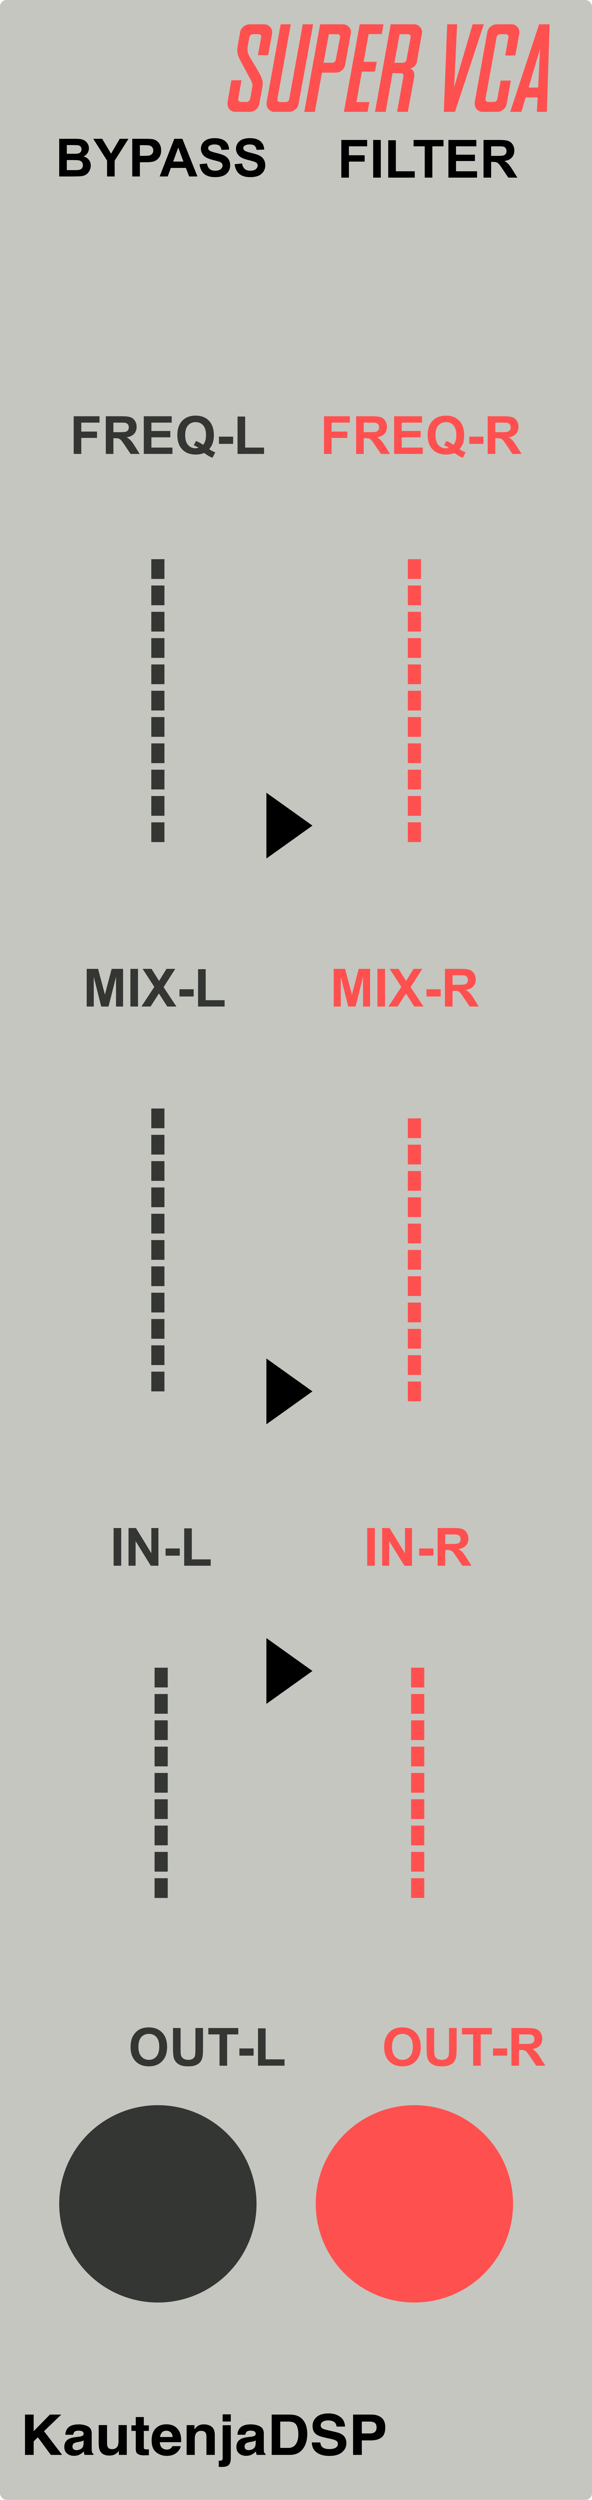 <?xml version="1.0" encoding="UTF-8"?>
<svg width="90px" height="380px" viewBox="0 0 90 380" version="1.1" xmlns="http://www.w3.org/2000/svg" xmlns:xlink="http://www.w3.org/1999/xlink">
    <!-- Generator: Sketch 58 (84663) - https://sketch.com -->
    <title>SuperVCA</title>
    <desc>Created with Sketch.</desc>
    <g id="SuperVCA" stroke="none" stroke-width="1" fill="none" fill-rule="evenodd">
        <g id="bg" fill-rule="nonzero">
            <rect id="Background" fill="#C5C6BF" x="0" y="0" width="90" height="380" rx="1"></rect>
            <g id="Logo/Panel/LightMode" transform="translate(2, 365)" fill="#000000">
                <g id="Logo/Print/LightMode" transform="translate(0, -0)">
                    <path d="M1.802,2.032 L3.117,2.032 L3.117,4.556 L5.585,2.032 L7.312,2.032 L4.692,4.556 L7.447,8.161 L5.729,8.161 L3.755,5.483 L3.117,6.111 L3.117,8.161 L1.802,8.161 L1.802,2.032 Z M10.705,5.957 C10.627,6.005 10.548,6.043 10.468,6.072 C10.389,6.101 10.28,6.128 10.141,6.153 L9.863,6.203 C9.603,6.247 9.416,6.301 9.304,6.365 C9.113,6.473 9.017,6.641 9.017,6.868 C9.017,7.07 9.076,7.217 9.193,7.307 C9.31,7.397 9.452,7.442 9.62,7.442 C9.886,7.442 10.131,7.367 10.356,7.217 C10.58,7.068 10.696,6.795 10.705,6.398 L10.705,5.957 Z M9.954,5.404 C10.183,5.377 10.346,5.342 10.445,5.3 C10.621,5.228 10.709,5.116 10.709,4.964 C10.709,4.778 10.642,4.65 10.507,4.579 C10.373,4.508 10.176,4.473 9.915,4.473 C9.623,4.473 9.416,4.542 9.295,4.681 C9.208,4.783 9.15,4.922 9.121,5.097 L7.928,5.097 C7.954,4.7 8.07,4.374 8.275,4.119 C8.602,3.72 9.163,3.521 9.959,3.521 C10.476,3.521 10.936,3.619 11.338,3.816 C11.74,4.013 11.941,4.384 11.941,4.93 L11.941,7.009 C11.941,7.154 11.944,7.328 11.95,7.533 C11.959,7.689 11.983,7.794 12.024,7.849 C12.064,7.905 12.125,7.951 12.206,7.987 L12.206,8.161 L10.861,8.161 C10.823,8.07 10.797,7.984 10.783,7.903 C10.768,7.823 10.757,7.732 10.748,7.629 C10.578,7.806 10.381,7.958 10.158,8.082 C9.892,8.229 9.591,8.303 9.256,8.303 C8.828,8.303 8.474,8.186 8.195,7.951 C7.916,7.717 7.776,7.385 7.776,6.955 C7.776,6.398 8.001,5.995 8.449,5.745 C8.695,5.61 9.056,5.512 9.533,5.454 L9.954,5.404 Z M14.271,3.629 L14.271,6.361 C14.271,6.619 14.303,6.813 14.366,6.943 C14.479,7.173 14.701,7.288 15.03,7.288 C15.453,7.288 15.742,7.124 15.898,6.797 C15.979,6.62 16.019,6.386 16.019,6.095 L16.019,3.629 L17.273,3.629 L17.273,8.161 L16.071,8.161 L16.071,7.521 L16.056,7.541 C16.041,7.562 16.017,7.597 15.985,7.646 C15.938,7.715 15.883,7.776 15.82,7.829 C15.626,7.995 15.439,8.109 15.258,8.17 C15.077,8.231 14.865,8.261 14.622,8.261 C13.923,8.261 13.451,8.02 13.208,7.538 C13.072,7.271 13.004,6.879 13.004,6.361 L13.004,3.629 L14.271,3.629 Z M17.98,4.514 L17.98,3.67 L18.64,3.67 L18.64,2.406 L19.863,2.406 L19.863,3.67 L20.631,3.67 L20.631,4.514 L19.863,4.514 L19.863,6.91 C19.863,7.095 19.888,7.211 19.937,7.257 C19.986,7.303 20.137,7.325 20.388,7.325 C20.426,7.325 20.466,7.325 20.508,7.323 C20.549,7.322 20.591,7.32 20.631,7.317 L20.631,8.203 L20.045,8.224 C19.461,8.243 19.062,8.146 18.848,7.933 C18.709,7.797 18.64,7.587 18.64,7.305 L18.64,4.514 L17.98,4.514 Z M23.291,4.485 C23.004,4.485 22.782,4.571 22.625,4.743 C22.467,4.915 22.368,5.148 22.327,5.442 L24.249,5.442 C24.229,5.129 24.13,4.891 23.952,4.729 C23.774,4.566 23.554,4.485 23.291,4.485 Z M23.291,3.508 C23.684,3.508 24.038,3.579 24.354,3.72 C24.669,3.862 24.929,4.085 25.134,4.39 C25.32,4.659 25.44,4.971 25.495,5.325 C25.526,5.533 25.539,5.833 25.534,6.224 L22.297,6.224 C22.314,6.678 22.463,6.997 22.744,7.18 C22.915,7.294 23.12,7.35 23.36,7.35 C23.615,7.35 23.821,7.281 23.98,7.143 C24.067,7.068 24.144,6.964 24.21,6.831 L25.473,6.831 C25.441,7.1 25.295,7.373 25.035,7.65 C24.63,8.091 24.063,8.311 23.334,8.311 C22.732,8.311 22.202,8.125 21.742,7.754 C21.282,7.382 21.052,6.778 21.052,5.941 C21.052,5.156 21.26,4.555 21.675,4.136 C22.09,3.717 22.628,3.508 23.291,3.508 Z M28.987,3.521 C29.476,3.521 29.876,3.643 30.187,3.889 C30.497,4.134 30.653,4.541 30.653,5.109 L30.653,8.161 L29.386,8.161 L29.386,5.404 C29.386,5.166 29.353,4.983 29.286,4.855 C29.165,4.623 28.933,4.506 28.592,4.506 C28.173,4.506 27.885,4.677 27.729,5.018 C27.648,5.198 27.607,5.428 27.607,5.708 L27.607,8.161 L26.375,8.161 L26.375,3.637 L27.568,3.637 L27.568,4.298 C27.727,4.065 27.878,3.898 28.02,3.795 C28.274,3.612 28.597,3.521 28.987,3.521 Z M33.087,3.088 L31.85,3.088 L31.85,1.995 L33.087,1.995 L33.087,3.088 Z M31.256,9.978 L31.256,9.03 L31.392,9.04 L31.392,9.04 L31.403,9.041 C31.432,9.042 31.458,9.043 31.482,9.043 C31.603,9.043 31.695,9.014 31.757,8.958 C31.819,8.901 31.85,8.791 31.85,8.627 L31.85,3.65 L33.087,3.65 L33.087,8.648 C33.087,9.105 32.993,9.443 32.805,9.662 C32.623,9.874 32.272,9.984 31.751,9.991 L31.699,9.991 C31.677,9.991 31.65,9.99 31.616,9.99 L31.346,9.981 C31.317,9.98 31.287,9.979 31.256,9.978 Z M36.87,5.957 C36.792,6.005 36.713,6.043 36.633,6.072 C36.554,6.101 36.445,6.128 36.306,6.153 L36.028,6.203 C35.768,6.247 35.581,6.301 35.469,6.365 C35.278,6.473 35.182,6.641 35.182,6.868 C35.182,7.07 35.241,7.217 35.358,7.307 C35.475,7.397 35.618,7.442 35.785,7.442 C36.051,7.442 36.297,7.367 36.521,7.217 C36.745,7.068 36.861,6.795 36.87,6.398 L36.87,5.957 Z M36.119,5.404 C36.348,5.377 36.511,5.342 36.61,5.3 C36.786,5.228 36.874,5.116 36.874,4.964 C36.874,4.778 36.807,4.65 36.673,4.579 C36.538,4.508 36.341,4.473 36.08,4.473 C35.788,4.473 35.581,4.542 35.46,4.681 C35.373,4.783 35.315,4.922 35.286,5.097 L34.093,5.097 C34.119,4.7 34.235,4.374 34.44,4.119 C34.767,3.72 35.328,3.521 36.124,3.521 C36.641,3.521 37.101,3.619 37.503,3.816 C37.905,4.013 38.106,4.384 38.106,4.93 L38.106,7.009 C38.106,7.154 38.109,7.328 38.115,7.533 C38.124,7.689 38.148,7.794 38.189,7.849 C38.229,7.905 38.29,7.951 38.371,7.987 L38.371,8.161 L37.026,8.161 C36.988,8.07 36.962,7.984 36.948,7.903 C36.934,7.823 36.922,7.732 36.913,7.629 C36.743,7.806 36.546,7.958 36.323,8.082 C36.057,8.229 35.756,8.303 35.421,8.303 C34.993,8.303 34.639,8.186 34.36,7.951 C34.081,7.717 33.941,7.385 33.941,6.955 C33.941,6.398 34.166,5.995 34.614,5.745 C34.86,5.61 35.221,5.512 35.699,5.454 L36.119,5.404 Z M40.601,3.097 L40.601,7.097 L41.833,7.097 C42.464,7.097 42.903,6.799 43.152,6.203 C43.288,5.876 43.356,5.486 43.356,5.034 C43.356,4.411 43.254,3.932 43.05,3.598 C42.846,3.264 42.44,3.097 41.833,3.097 L40.601,3.097 Z M42.059,2.032 C42.455,2.038 42.785,2.082 43.048,2.165 C43.496,2.306 43.859,2.566 44.137,2.943 C44.359,3.248 44.511,3.577 44.592,3.932 C44.673,4.287 44.714,4.625 44.714,4.947 C44.714,5.762 44.543,6.452 44.202,7.018 C43.739,7.78 43.025,8.161 42.059,8.161 L39.304,8.161 L39.304,2.032 L42.059,2.032 Z M46.688,6.269 C46.728,6.549 46.808,6.759 46.926,6.897 C47.143,7.149 47.515,7.276 48.041,7.276 C48.357,7.276 48.613,7.242 48.809,7.176 C49.182,7.048 49.369,6.811 49.369,6.465 C49.369,6.262 49.276,6.106 49.091,5.995 C48.915,5.892 48.644,5.801 48.278,5.72 L47.542,5.562 C46.877,5.418 46.417,5.262 46.163,5.092 C45.732,4.81 45.516,4.368 45.516,3.766 C45.516,3.217 45.725,2.761 46.141,2.398 C46.558,2.035 47.169,1.853 47.976,1.853 C48.65,1.853 49.225,2.024 49.701,2.367 C50.177,2.709 50.426,3.206 50.449,3.857 L49.165,3.857 C49.142,3.489 48.974,3.227 48.662,3.072 C48.454,2.969 48.195,2.918 47.885,2.918 C47.541,2.918 47.266,2.984 47.061,3.117 C46.856,3.25 46.753,3.436 46.753,3.675 C46.753,3.884 46.845,4.042 47.03,4.15 L47.057,4.165 C47.181,4.234 47.442,4.315 47.839,4.407 L48.991,4.673 C49.475,4.783 49.839,4.932 50.085,5.117 C50.467,5.406 50.657,5.823 50.657,6.369 C50.657,6.929 50.434,7.394 49.987,7.764 C49.54,8.134 48.909,8.319 48.093,8.319 C47.26,8.319 46.605,8.137 46.128,7.772 C45.651,7.408 45.412,6.907 45.412,6.269 L46.688,6.269 Z M55.248,3.982 C55.248,3.663 55.16,3.436 54.985,3.3 C54.81,3.164 54.565,3.097 54.25,3.097 L53.005,3.097 L53.005,4.901 L54.25,4.901 C54.565,4.901 54.81,4.828 54.985,4.681 C55.16,4.534 55.248,4.301 55.248,3.982 Z M56.571,3.974 C56.571,4.697 56.38,5.209 55.998,5.508 C55.616,5.808 55.071,5.957 54.362,5.957 L53.005,5.957 L53.005,8.161 L51.677,8.161 L51.677,2.032 L54.462,2.032 C55.104,2.032 55.616,2.19 55.998,2.506 C56.38,2.822 56.571,3.311 56.571,3.974 Z" id="KautenjaDSP"></path>
                </g>
            </g>
            <path d="M35.172,12.204 L36.712,12.204 L36.211,15.052 L36.211,15.098 C36.211,15.203 36.248,15.296 36.323,15.376 C36.397,15.457 36.486,15.497 36.592,15.497 L37.445,15.497 C37.581,15.497 37.705,15.454 37.816,15.367 C37.934,15.274 38.005,15.163 38.03,15.033 L38.364,13.159 C38.376,13.104 38.382,13.045 38.382,12.983 C38.382,12.771 38.3,12.504 38.137,12.183 L36.425,8.975 L36.425,8.975 C36.19,8.511 36.072,8.057 36.072,7.611 L36.072,7.528 C36.072,7.423 36.081,7.314 36.1,7.203 L36.499,4.902 C36.561,4.556 36.734,4.268 37.018,4.04 C37.29,3.811 37.603,3.696 37.955,3.696 L40.182,3.696 C40.504,3.696 40.782,3.814 41.017,4.049 C41.258,4.284 41.379,4.575 41.379,4.921 C41.379,4.975 41.376,5.021 41.37,5.061 L40.776,8.381 L39.217,8.381 L39.709,5.635 C39.721,5.617 39.727,5.592 39.727,5.561 C39.727,5.468 39.687,5.382 39.607,5.301 C39.526,5.233 39.434,5.199 39.328,5.199 L38.475,5.199 C38.339,5.199 38.218,5.243 38.113,5.329 C38.008,5.41 37.943,5.512 37.918,5.635 L37.649,7.11 C37.631,7.222 37.621,7.336 37.621,7.454 C37.621,7.887 37.764,8.335 38.048,8.799 L38.831,10.095 C39.381,11.022 39.673,11.567 39.709,11.73 C39.87,12.027 39.95,12.352 39.95,12.705 C39.944,12.865 39.925,13.035 39.894,13.215 L39.421,15.785 C39.359,16.131 39.189,16.422 38.911,16.657 C38.633,16.886 38.314,17 37.955,17 L35.738,17 C35.41,17 35.135,16.882 34.912,16.647 C34.696,16.412 34.588,16.125 34.588,15.785 L34.588,15.571 L35.172,12.204 Z M42.668,3.696 L44.208,3.696 L42.167,15.07 L42.167,15.117 C42.167,15.222 42.201,15.315 42.269,15.395 C42.35,15.475 42.442,15.516 42.548,15.516 L43.401,15.516 C43.723,15.516 43.911,15.361 43.967,15.052 L46.027,3.696 L47.604,3.696 L45.386,15.803 C45.325,16.143 45.155,16.428 44.876,16.657 C44.598,16.886 44.279,17 43.921,17 L41.685,17 C41.369,17 41.097,16.882 40.868,16.647 C40.64,16.412 40.525,16.131 40.525,15.803 L40.525,15.571 L42.668,3.696 Z M48.671,3.696 L52.168,3.696 C52.496,3.696 52.777,3.817 53.012,4.058 C53.241,4.287 53.356,4.55 53.356,4.847 C53.356,4.9 53.352,4.958 53.343,5.02 L52.474,9.829 C52.413,10.181 52.246,10.472 51.973,10.701 C51.701,10.93 51.389,11.044 51.036,11.044 L48.949,11.044 L47.864,17.009 L46.259,17.009 L48.671,3.696 Z M50.498,9.541 C50.634,9.541 50.755,9.498 50.86,9.411 C50.959,9.331 51.021,9.226 51.046,9.096 L51.704,5.635 L51.704,5.58 C51.704,5.468 51.667,5.375 51.593,5.301 C51.519,5.233 51.429,5.199 51.324,5.199 L49.997,5.199 L49.19,9.541 L50.498,9.541 Z M54.692,3.696 L58.301,3.696 L58.041,5.181 L56.037,5.181 L55.285,9.402 L57.28,9.402 L57.002,10.886 L55.016,10.886 L54.191,15.516 L56.157,15.516 L55.888,17 L52.28,17 L54.692,3.696 Z M57.011,17 L59.395,3.696 L62.967,3.696 C63.289,3.696 63.567,3.814 63.802,4.049 C64.037,4.278 64.161,4.559 64.173,4.893 L63.394,9.309 C63.289,9.89 62.945,10.262 62.364,10.422 C62.58,10.503 62.744,10.645 62.856,10.849 C62.942,11.01 62.986,11.189 62.986,11.387 C62.986,11.431 62.983,11.477 62.976,11.526 L62.972,11.683 C62.971,11.704 62.969,11.723 62.967,11.74 L62.002,17 L60.369,17 L61.344,11.554 L61.344,11.508 C61.344,11.403 61.306,11.313 61.232,11.239 C61.158,11.165 61.068,11.127 60.963,11.127 L59.674,11.127 L58.635,17 L57.011,17 Z M59.961,9.541 L61.251,9.541 C61.387,9.541 61.507,9.495 61.613,9.402 C61.712,9.315 61.773,9.207 61.798,9.077 L62.429,5.635 L62.429,5.58 C62.429,5.468 62.392,5.375 62.318,5.301 C62.237,5.233 62.141,5.199 62.03,5.199 L60.75,5.199 L59.961,9.541 Z M67.986,3.696 L69.498,3.696 L69.034,13.28 L71.855,3.696 L73.552,3.696 L69.174,17 L67.476,17 L67.986,3.696 Z M77.783,3.696 C78.105,3.696 78.38,3.814 78.609,4.049 C78.844,4.284 78.961,4.571 78.961,4.912 C78.961,4.969 78.958,5.019 78.953,5.06 L78.349,8.428 L76.809,8.428 L77.31,5.635 L77.31,5.58 C77.31,5.468 77.273,5.375 77.198,5.301 C77.124,5.233 77.031,5.199 76.92,5.199 L76.057,5.199 C75.927,5.199 75.807,5.243 75.696,5.329 C75.59,5.41 75.525,5.512 75.501,5.635 L73.803,15.052 L73.803,15.098 C73.803,15.203 73.84,15.296 73.914,15.376 C73.989,15.457 74.081,15.497 74.193,15.497 L75.046,15.497 C75.368,15.497 75.556,15.342 75.612,15.033 L76.113,12.25 L77.662,12.25 L77.031,15.785 C76.97,16.131 76.796,16.422 76.512,16.657 C76.234,16.886 75.918,17 75.566,17 L73.348,17 C73.021,17 72.742,16.882 72.513,16.647 C72.285,16.406 72.17,16.119 72.17,15.785 L72.17,15.553 L74.081,4.902 C74.143,4.556 74.313,4.268 74.592,4.04 C74.87,3.811 75.182,3.696 75.529,3.696 L77.783,3.696 Z M83.553,3.696 L83.136,17 L81.624,17 L81.735,14.811 L79.917,14.811 L79.267,17 L77.57,17 L81.958,3.696 L83.553,3.696 Z M82.106,7.417 L80.362,13.308 L81.809,13.308 L82.106,7.417 Z" id="SuperVCA" fill="#FF5050"></path>
        </g>
        <g id="OUT" transform="translate(9, 303)">
            <g id="OUT-R" transform="translate(39, 0)" fill="#FF5050">
                <circle id="Oval" cx="15" cy="32" r="15"></circle>
                <path d="M10.404,8.172 C10.404,7.589 10.492,7.099 10.666,6.703 C10.796,6.411 10.974,6.15 11.199,5.918 C11.424,5.686 11.671,5.514 11.939,5.402 C12.296,5.251 12.708,5.176 13.174,5.176 C14.018,5.176 14.693,5.437 15.199,5.961 C15.706,6.484 15.959,7.212 15.959,8.145 C15.959,9.069 15.708,9.792 15.205,10.314 C14.702,10.837 14.031,11.098 13.189,11.098 C12.338,11.098 11.661,10.838 11.158,10.318 C10.656,9.799 10.404,9.083 10.404,8.172 Z M11.596,8.133 C11.596,8.781 11.745,9.273 12.045,9.607 C12.344,9.942 12.725,10.109 13.186,10.109 C13.646,10.109 14.025,9.943 14.32,9.611 C14.616,9.279 14.764,8.781 14.764,8.117 C14.764,7.461 14.62,6.971 14.332,6.648 C14.044,6.326 13.662,6.164 13.186,6.164 C12.709,6.164 12.325,6.327 12.033,6.654 C11.742,6.981 11.596,7.474 11.596,8.133 Z M16.854,5.273 L18.01,5.273 L18.01,8.375 C18.01,8.867 18.024,9.186 18.053,9.332 C18.102,9.566 18.22,9.755 18.406,9.896 C18.592,10.038 18.847,10.109 19.17,10.109 C19.498,10.109 19.745,10.042 19.912,9.908 C20.079,9.774 20.179,9.609 20.213,9.414 C20.247,9.219 20.264,8.895 20.264,8.441 L20.264,5.273 L21.42,5.273 L21.42,8.281 C21.42,8.969 21.389,9.454 21.326,9.738 C21.264,10.022 21.148,10.262 20.98,10.457 C20.812,10.652 20.588,10.808 20.307,10.924 C20.025,11.04 19.658,11.098 19.205,11.098 C18.658,11.098 18.243,11.035 17.961,10.908 C17.678,10.782 17.455,10.618 17.291,10.416 C17.127,10.214 17.019,10.003 16.967,9.781 C16.891,9.453 16.854,8.969 16.854,8.328 L16.854,5.273 Z M23.928,11 L23.928,6.242 L22.229,6.242 L22.229,5.273 L26.779,5.273 L26.779,6.242 L25.084,6.242 L25.084,11 L23.928,11 Z M32.186,5.273 C32.798,5.273 33.242,5.325 33.52,5.428 C33.797,5.531 34.019,5.714 34.186,5.977 C34.352,6.24 34.436,6.54 34.436,6.879 C34.436,7.309 34.309,7.663 34.057,7.943 C33.804,8.223 33.426,8.4 32.924,8.473 C33.174,8.618 33.38,8.779 33.543,8.953 C33.706,9.128 33.925,9.437 34.201,9.883 L34.9,11 L33.518,11 L32.477,9.451 C32.289,9.179 32.154,8.999 32.072,8.912 C31.963,8.796 31.847,8.717 31.725,8.674 C31.627,8.639 31.483,8.619 31.293,8.612 L30.908,8.609 L30.908,11 L29.752,11 L29.752,5.273 L32.186,5.273 Z M29.107,8.375 L29.107,9.473 L26.951,9.473 L26.951,8.375 L29.107,8.375 Z M30.908,6.242 L30.908,7.695 L31.941,7.694 C32.393,7.69 32.68,7.667 32.803,7.625 C32.941,7.578 33.049,7.497 33.127,7.383 C33.205,7.268 33.244,7.125 33.244,6.953 C33.244,6.76 33.193,6.605 33.09,6.486 C32.987,6.368 32.842,6.293 32.654,6.262 C32.607,6.255 32.514,6.25 32.373,6.247 L32.259,6.245 L30.908,6.242 Z" fill-rule="nonzero"></path>
            </g>
            <g id="OUT-L" fill="#343633">
                <circle id="Oval-Copy" cx="15" cy="32" r="15"></circle>
                <path d="M10.85,8.172 C10.85,7.589 10.937,7.099 11.111,6.703 C11.242,6.411 11.419,6.15 11.645,5.918 C11.87,5.686 12.117,5.514 12.385,5.402 C12.742,5.251 13.153,5.176 13.619,5.176 C14.463,5.176 15.138,5.437 15.645,5.961 C16.151,6.484 16.404,7.212 16.404,8.145 C16.404,9.069 16.153,9.792 15.65,10.314 C15.148,10.837 14.476,11.098 13.635,11.098 C12.783,11.098 12.106,10.838 11.604,10.318 C11.101,9.799 10.85,9.083 10.85,8.172 Z M12.041,8.133 C12.041,8.781 12.191,9.273 12.49,9.607 C12.79,9.942 13.17,10.109 13.631,10.109 C14.092,10.109 14.47,9.943 14.766,9.611 C15.061,9.279 15.209,8.781 15.209,8.117 C15.209,7.461 15.065,6.971 14.777,6.648 C14.49,6.326 14.107,6.164 13.631,6.164 C13.154,6.164 12.77,6.327 12.479,6.654 C12.187,6.981 12.041,7.474 12.041,8.133 Z M17.299,5.273 L18.455,5.273 L18.455,8.375 C18.455,8.867 18.469,9.186 18.498,9.332 C18.548,9.566 18.665,9.755 18.852,9.896 C19.038,10.038 19.292,10.109 19.615,10.109 C19.943,10.109 20.191,10.042 20.357,9.908 C20.524,9.774 20.624,9.609 20.658,9.414 C20.692,9.219 20.709,8.895 20.709,8.441 L20.709,5.273 L21.865,5.273 L21.865,8.281 C21.865,8.969 21.834,9.454 21.771,9.738 C21.709,10.022 21.594,10.262 21.426,10.457 C21.258,10.652 21.033,10.808 20.752,10.924 C20.471,11.04 20.104,11.098 19.65,11.098 C19.104,11.098 18.689,11.035 18.406,10.908 C18.124,10.782 17.9,10.618 17.736,10.416 C17.572,10.214 17.464,10.003 17.412,9.781 C17.337,9.453 17.299,8.969 17.299,8.328 L17.299,5.273 Z M24.373,11 L24.373,6.242 L22.674,6.242 L22.674,5.273 L27.225,5.273 L27.225,6.242 L25.529,6.242 L25.529,11 L24.373,11 Z M27.396,9.473 L27.396,8.375 L29.553,8.375 L29.553,9.473 L27.396,9.473 Z M30.225,11 L30.225,5.32 L31.381,5.32 L31.381,10.035 L34.256,10.035 L34.256,11 L30.225,11 Z" fill-rule="nonzero"></path>
            </g>
        </g>
        <g id="IN" transform="translate(8, 227)">
            <g id="IN-R" transform="translate(39, 0)" fill="#FF5050" fill-rule="nonzero">
                <path d="M17.5,26.5 L15.5,26.5 L15.5,29.5 L17.5,29.5 L17.5,26.5 Z M17.5,30.5 L15.5,30.5 L15.5,33.5 L17.5,33.5 L17.5,30.5 Z M17.5,34.5 L15.5,34.5 L15.5,37.5 L17.5,37.5 L17.5,34.5 Z M17.5,38.5 L15.5,38.5 L15.5,41.5 L17.5,41.5 L17.5,38.5 Z M17.5,42.5 L15.5,42.5 L15.5,45.5 L17.5,45.5 L17.5,42.5 Z M17.5,46.5 L15.5,46.5 L15.5,49.5 L17.5,49.5 L17.5,46.5 Z M17.5,50.5 L15.5,50.5 L15.5,53.5 L17.5,53.5 L17.5,50.5 Z M17.5,54.5 L15.5,54.5 L15.5,57.5 L17.5,57.5 L17.5,54.5 Z M17.5,58.5 L15.5,58.5 L15.5,61.5 L17.5,61.5 L17.5,58.5 Z" id="Line-Copy-7"></path>
                <path d="M8.826,11 L8.826,5.273 L9.982,5.273 L9.982,11 L8.826,11 Z M11.096,11 L11.096,5.273 L12.221,5.273 L14.564,9.098 L14.564,5.273 L15.639,5.273 L15.639,11 L14.479,11 L12.17,7.266 L12.17,11 L11.096,11 Z M21.963,5.273 C22.575,5.273 23.02,5.325 23.297,5.428 C23.574,5.531 23.796,5.714 23.963,5.977 C24.13,6.24 24.213,6.54 24.213,6.879 C24.213,7.309 24.087,7.663 23.834,7.943 C23.581,8.223 23.204,8.4 22.701,8.473 C22.951,8.618 23.158,8.779 23.32,8.953 C23.483,9.128 23.702,9.437 23.979,9.883 L24.678,11 L23.295,11 L22.459,9.754 C22.162,9.309 21.959,9.028 21.85,8.912 C21.74,8.796 21.624,8.717 21.502,8.674 C21.404,8.639 21.26,8.619 21.071,8.612 L20.686,8.609 L20.686,11 L19.529,11 L19.529,5.273 L21.963,5.273 Z M18.885,8.375 L18.885,9.473 L16.729,9.473 L16.729,8.375 L18.885,8.375 Z M20.686,6.242 L20.686,7.695 L21.718,7.694 C22.17,7.69 22.457,7.667 22.58,7.625 C22.718,7.578 22.826,7.497 22.904,7.383 C22.982,7.268 23.021,7.125 23.021,6.953 C23.021,6.76 22.97,6.605 22.867,6.486 C22.764,6.368 22.619,6.293 22.432,6.262 C22.385,6.255 22.291,6.25 22.15,6.247 L22.036,6.245 L20.686,6.242 Z"></path>
            </g>
            <polygon id="Triangle-Copy-6" fill="#000000" transform="translate(36, 27) scale(1, -1) rotate(-270) translate(-36, -27) " points="36 23.5 41 30.5 31 30.5"></polygon>
            <g id="IN-L" fill="#343633" fill-rule="nonzero">
                <path d="M17.5,26.5 L15.5,26.5 L15.5,29.5 L17.5,29.5 L17.5,26.5 Z M17.5,30.5 L15.5,30.5 L15.5,33.5 L17.5,33.5 L17.5,30.5 Z M17.5,34.5 L15.5,34.5 L15.5,37.5 L17.5,37.5 L17.5,34.5 Z M17.5,38.5 L15.5,38.5 L15.5,41.5 L17.5,41.5 L17.5,38.5 Z M17.5,42.5 L15.5,42.5 L15.5,45.5 L17.5,45.5 L17.5,42.5 Z M17.5,46.5 L15.5,46.5 L15.5,49.5 L17.5,49.5 L17.5,46.5 Z M17.5,50.5 L15.5,50.5 L15.5,53.5 L17.5,53.5 L17.5,50.5 Z M17.5,54.5 L15.5,54.5 L15.5,57.5 L17.5,57.5 L17.5,54.5 Z M17.5,58.5 L15.5,58.5 L15.5,61.5 L17.5,61.5 L17.5,58.5 Z" id="Line-Copy-5"></path>
                <path d="M9.271,11 L9.271,5.273 L10.428,5.273 L10.428,11 L9.271,11 Z M11.541,11 L11.541,5.273 L12.666,5.273 L15.01,9.098 L15.01,5.273 L16.084,5.273 L16.084,11 L14.924,11 L12.615,7.266 L12.615,11 L11.541,11 Z M17.174,9.473 L17.174,8.375 L19.33,8.375 L19.33,9.473 L17.174,9.473 Z M20.002,11 L20.002,5.32 L21.158,5.32 L21.158,10.035 L24.033,10.035 L24.033,11 L20.002,11 Z"></path>
            </g>
        </g>
        <g id="MIX" transform="translate(7, 142)">
            <g id="MIX-R" transform="translate(38, 0)" fill="#FF5050" fill-rule="nonzero">
                <path d="M19,28 L17,28 L17,31 L19,31 L19,28 Z M19,32 L17,32 L17,35 L19,35 L19,32 Z M19,36 L17,36 L17,39 L19,39 L19,36 Z M19,40 L17,40 L17,43 L19,43 L19,40 Z M19,44 L17,44 L17,47 L19,47 L19,44 Z M19,48 L17,48 L17,51 L19,51 L19,48 Z M19,52 L17,52 L17,55 L19,55 L19,52 Z M19,56 L17,56 L17,59 L19,59 L19,56 Z M19,60 L17,60 L17,63 L19,63 L19,60 Z M19,64 L17,64 L17,67 L19,67 L19,64 Z M19,68 L17,68 L17,71 L19,71 L19,68 Z" id="Line"></path>
                <path d="M5.734,11 L5.734,5.273 L7.465,5.273 L8.504,9.18 L9.531,5.273 L11.266,5.273 L11.266,11 L10.191,11 L10.191,6.492 L9.055,11 L7.941,11 L6.809,6.492 L6.809,11 L5.734,11 Z M12.379,11 L12.379,5.273 L13.535,5.273 L13.535,11 L12.379,11 Z M14.055,11 L16.012,8.012 L14.238,5.273 L15.59,5.273 L16.738,7.113 L17.863,5.273 L19.203,5.273 L17.422,8.055 L19.379,11 L17.984,11 L16.715,9.02 L15.441,11 L14.055,11 Z M25.074,5.273 C25.686,5.273 26.131,5.325 26.408,5.428 C26.686,5.531 26.908,5.714 27.074,5.977 C27.241,6.24 27.324,6.54 27.324,6.879 C27.324,7.309 27.198,7.663 26.945,7.943 C26.693,8.223 26.315,8.4 25.812,8.473 C26.063,8.618 26.269,8.779 26.432,8.953 C26.571,9.103 26.752,9.352 26.975,9.7 L27.789,11 L26.406,11 L25.365,9.451 C25.178,9.179 25.043,8.999 24.961,8.912 C24.852,8.796 24.736,8.717 24.613,8.674 C24.515,8.639 24.372,8.619 24.182,8.612 L23.797,8.609 L23.797,11 L22.641,11 L22.641,5.273 L25.074,5.273 Z M21.996,8.375 L21.996,9.473 L19.84,9.473 L19.84,8.375 L21.996,8.375 Z M23.797,6.242 L23.797,7.695 L24.83,7.694 C25.281,7.69 25.569,7.667 25.691,7.625 C25.829,7.578 25.937,7.497 26.016,7.383 C26.094,7.268 26.133,7.125 26.133,6.953 C26.133,6.76 26.081,6.605 25.979,6.486 C25.876,6.368 25.73,6.293 25.543,6.262 C25.496,6.255 25.402,6.25 25.262,6.247 L25.147,6.245 L23.797,6.242 Z"></path>
            </g>
            <polygon id="Triangle-Copy-7" fill="#000000" transform="translate(37, 69.5) scale(1, -1) rotate(-270) translate(-37, -69.5) " points="37 66 42 73 32 73"></polygon>
            <g id="MIX-L" fill="#343633" fill-rule="nonzero">
                <path d="M18,26.5 L16,26.5 L16,29.5 L18,29.5 L18,26.5 Z M18,30.5 L16,30.5 L16,33.5 L18,33.5 L18,30.5 Z M18,34.5 L16,34.5 L16,37.5 L18,37.5 L18,34.5 Z M18,38.5 L16,38.5 L16,41.5 L18,41.5 L18,38.5 Z M18,42.5 L16,42.5 L16,45.5 L18,45.5 L18,42.5 Z M18,46.5 L16,46.5 L16,49.5 L18,49.5 L18,46.5 Z M18,50.5 L16,50.5 L16,53.5 L18,53.5 L18,50.5 Z M18,54.5 L16,54.5 L16,57.5 L18,57.5 L18,54.5 Z M18,58.5 L16,58.5 L16,61.5 L18,61.5 L18,58.5 Z M18,62.5 L16,62.5 L16,65.5 L18,65.5 L18,62.5 Z M18,66.5 L16,66.5 L16,69.5 L18,69.5 L18,66.5 Z" id="Line-Copy"></path>
                <path d="M6.18,11 L6.18,5.273 L7.91,5.273 L8.949,9.18 L9.977,5.273 L11.711,5.273 L11.711,11 L10.637,11 L10.637,6.492 L9.5,11 L8.387,11 L7.254,6.492 L7.254,11 L6.18,11 Z M12.824,11 L12.824,5.273 L13.98,5.273 L13.98,11 L12.824,11 Z M14.5,11 L16.457,8.012 L14.684,5.273 L16.035,5.273 L17.184,7.113 L18.309,5.273 L19.648,5.273 L17.867,8.055 L19.824,11 L18.43,11 L17.16,9.02 L15.887,11 L14.5,11 Z M20.285,9.473 L20.285,8.375 L22.441,8.375 L22.441,9.473 L20.285,9.473 Z M23.113,11 L23.113,5.32 L24.27,5.32 L24.27,10.035 L27.145,10.035 L27.145,11 L23.113,11 Z"></path>
            </g>
        </g>
        <g id="FREQ" transform="translate(11, 63)">
            <g id="FREQ-R" transform="translate(38, 0)" fill="#FF5050" fill-rule="nonzero">
                <path d="M15,22 L13,22 L13,25 L15,25 L15,22 Z M15,26 L13,26 L13,29 L15,29 L15,26 Z M15,30 L13,30 L13,33 L15,33 L15,30 Z M15,34 L13,34 L13,37 L15,37 L15,34 Z M15,38 L13,38 L13,41 L15,41 L15,38 Z M15,42 L13,42 L13,45 L15,45 L15,42 Z M15,46 L13,46 L13,49 L15,49 L15,46 Z M15,50 L13,50 L13,53 L15,53 L15,50 Z M15,54 L13,54 L13,57 L15,57 L15,54 Z M15,58 L13,58 L13,61 L15,61 L15,58 Z M15,62 L13,62 L13,65 L15,65 L15,62 Z" id="Line"></path>
                <path d="M0.258,6 L0.258,0.273 L4.184,0.273 L4.184,1.242 L1.414,1.242 L1.414,2.598 L3.805,2.598 L3.805,3.566 L1.414,3.566 L1.414,6 L0.258,6 Z M5.141,6 L5.141,0.273 L7.574,0.273 C8.186,0.273 8.631,0.325 8.908,0.428 C9.186,0.531 9.408,0.714 9.574,0.977 C9.741,1.24 9.824,1.54 9.824,1.879 C9.824,2.309 9.698,2.663 9.445,2.943 C9.193,3.223 8.815,3.4 8.312,3.473 C8.563,3.618 8.769,3.779 8.932,3.953 C9.071,4.103 9.252,4.352 9.475,4.7 L10.289,6 L8.906,6 L7.865,4.451 C7.678,4.179 7.543,3.999 7.461,3.912 C7.352,3.796 7.236,3.717 7.113,3.674 C7.015,3.639 6.872,3.619 6.682,3.612 L6.297,3.609 L6.297,6 L5.141,6 Z M6.297,1.242 L6.297,2.695 L7.152,2.695 C7.707,2.695 8.053,2.672 8.191,2.625 C8.329,2.578 8.437,2.497 8.516,2.383 C8.594,2.268 8.633,2.125 8.633,1.953 C8.633,1.76 8.581,1.605 8.479,1.486 C8.376,1.368 8.23,1.293 8.043,1.262 L7.858,1.25 C7.741,1.246 7.577,1.243 7.366,1.242 L6.297,1.242 Z M10.914,6 L10.914,0.273 L15.16,0.273 L15.16,1.242 L12.07,1.242 L12.07,2.512 L14.945,2.512 L14.945,3.477 L12.07,3.477 L12.07,5.035 L15.27,5.035 L15.27,6 L10.914,6 Z M20.859,5.273 C21.143,5.477 21.452,5.638 21.785,5.758 L21.359,6.574 C21.243,6.539 21.128,6.496 21.016,6.444 L20.848,6.359 C20.811,6.341 20.555,6.172 20.078,5.852 C19.703,6.016 19.288,6.098 18.832,6.098 C17.952,6.098 17.262,5.839 16.764,5.32 C16.265,4.802 16.016,4.074 16.016,3.137 C16.016,2.202 16.266,1.475 16.766,0.955 C17.266,0.436 17.944,0.176 18.801,0.176 C19.65,0.176 20.323,0.436 20.82,0.955 C21.318,1.475 21.566,2.202 21.566,3.137 C21.566,3.632 21.497,4.066 21.359,4.441 C21.255,4.728 21.089,5.005 20.859,5.273 Z M19.93,4.621 C20.078,4.447 20.189,4.236 20.264,3.988 C20.338,3.741 20.375,3.457 20.375,3.137 C20.375,2.475 20.229,1.981 19.938,1.654 C19.646,1.327 19.264,1.164 18.793,1.164 C18.322,1.164 17.939,1.328 17.646,1.656 C17.354,1.984 17.207,2.478 17.207,3.137 C17.207,3.806 17.354,4.307 17.646,4.639 C17.939,4.971 18.31,5.137 18.758,5.137 C18.924,5.137 19.082,5.109 19.23,5.055 C18.996,4.901 18.758,4.781 18.516,4.695 L18.84,4.035 C19.22,4.165 19.583,4.361 19.93,4.621 Z M27.574,0.273 C28.186,0.273 28.631,0.325 28.908,0.428 C29.186,0.531 29.408,0.714 29.574,0.977 C29.741,1.24 29.824,1.54 29.824,1.879 C29.824,2.309 29.698,2.663 29.445,2.943 C29.193,3.223 28.815,3.4 28.312,3.473 C28.563,3.618 28.769,3.779 28.932,3.953 C29.071,4.103 29.252,4.352 29.475,4.7 L30.289,6 L28.906,6 L27.865,4.451 C27.678,4.179 27.543,3.999 27.461,3.912 C27.352,3.796 27.236,3.717 27.113,3.674 C27.015,3.639 26.872,3.619 26.682,3.612 L26.297,3.609 L26.297,6 L25.141,6 L25.141,0.273 L27.574,0.273 Z M24.496,3.375 L24.496,4.473 L22.34,4.473 L22.34,3.375 L24.496,3.375 Z M26.297,1.242 L26.297,2.695 L27.33,2.694 C27.781,2.69 28.069,2.667 28.191,2.625 C28.329,2.578 28.437,2.497 28.516,2.383 C28.594,2.268 28.633,2.125 28.633,1.953 C28.633,1.76 28.581,1.605 28.479,1.486 C28.376,1.368 28.23,1.293 28.043,1.262 C27.996,1.255 27.902,1.25 27.762,1.247 L27.647,1.245 L26.297,1.242 Z"></path>
            </g>
            <polygon id="Triangle-Copy-7" fill="#000000" transform="translate(33, 62.5) scale(1, -1) rotate(-270) translate(-33, -62.5) " points="33 59 38 66 28 66"></polygon>
            <g id="FREQ-L" fill="#343633" fill-rule="nonzero">
                <path d="M14,22 L12,22 L12,25 L14,25 L14,22 Z M14,26 L12,26 L12,29 L14,29 L14,26 Z M14,30 L12,30 L12,33 L14,33 L14,30 Z M14,34 L12,34 L12,37 L14,37 L14,34 Z M14,38 L12,38 L12,41 L14,41 L14,38 Z M14,42 L12,42 L12,45 L14,45 L14,42 Z M14,46 L12,46 L12,49 L14,49 L14,46 Z M14,50 L12,50 L12,53 L14,53 L14,50 Z M14,54 L12,54 L12,57 L14,57 L14,54 Z M14,58 L12,58 L12,61 L14,61 L14,58 Z M14,62 L12,62 L12,65 L14,65 L14,62 Z" id="Line"></path>
                <path d="M0.203,6 L0.203,0.273 L4.129,0.273 L4.129,1.242 L1.359,1.242 L1.359,2.598 L3.75,2.598 L3.75,3.566 L1.359,3.566 L1.359,6 L0.203,6 Z M5.086,6 L5.086,0.273 L7.52,0.273 C8.132,0.273 8.576,0.325 8.854,0.428 C9.131,0.531 9.353,0.714 9.52,0.977 C9.686,1.24 9.77,1.54 9.77,1.879 C9.77,2.309 9.643,2.663 9.391,2.943 C9.138,3.223 8.76,3.4 8.258,3.473 C8.508,3.618 8.714,3.779 8.877,3.953 C9.04,4.128 9.259,4.437 9.535,4.883 L10.234,6 L8.852,6 L7.811,4.451 C7.623,4.179 7.488,3.999 7.406,3.912 C7.297,3.796 7.181,3.717 7.059,3.674 C6.961,3.639 6.817,3.619 6.627,3.612 L6.242,3.609 L6.242,6 L5.086,6 Z M6.242,1.242 L6.242,2.695 L7.098,2.695 C7.652,2.695 7.999,2.672 8.137,2.625 C8.275,2.578 8.383,2.497 8.461,2.383 C8.539,2.268 8.578,2.125 8.578,1.953 C8.578,1.76 8.527,1.605 8.424,1.486 C8.321,1.368 8.176,1.293 7.988,1.262 L7.804,1.25 C7.687,1.246 7.522,1.243 7.312,1.242 L6.242,1.242 Z M10.859,6 L10.859,0.273 L15.105,0.273 L15.105,1.242 L12.016,1.242 L12.016,2.512 L14.891,2.512 L14.891,3.477 L12.016,3.477 L12.016,5.035 L15.215,5.035 L15.215,6 L10.859,6 Z M20.805,5.273 C21.089,5.477 21.397,5.638 21.73,5.758 L21.305,6.574 C21.188,6.539 21.074,6.496 20.961,6.444 L20.793,6.359 C20.757,6.341 20.5,6.172 20.023,5.852 C19.648,6.016 19.233,6.098 18.777,6.098 C17.897,6.098 17.208,5.839 16.709,5.32 C16.21,4.802 15.961,4.074 15.961,3.137 C15.961,2.202 16.211,1.475 16.711,0.955 C17.211,0.436 17.889,0.176 18.746,0.176 C19.595,0.176 20.268,0.436 20.766,0.955 C21.263,1.475 21.512,2.202 21.512,3.137 C21.512,3.632 21.443,4.066 21.305,4.441 C21.201,4.728 21.034,5.005 20.805,5.273 Z M19.875,4.621 C20.023,4.447 20.135,4.236 20.209,3.988 C20.283,3.741 20.32,3.457 20.32,3.137 C20.32,2.475 20.174,1.981 19.883,1.654 C19.591,1.327 19.21,1.164 18.738,1.164 C18.267,1.164 17.885,1.328 17.592,1.656 C17.299,1.984 17.152,2.478 17.152,3.137 C17.152,3.806 17.299,4.307 17.592,4.639 C17.885,4.971 18.255,5.137 18.703,5.137 C18.87,5.137 19.027,5.109 19.176,5.055 C18.941,4.901 18.703,4.781 18.461,4.695 L18.785,4.035 C19.165,4.165 19.529,4.361 19.875,4.621 Z M22.285,4.473 L22.285,3.375 L24.441,3.375 L24.441,4.473 L22.285,4.473 Z M25.113,6 L25.113,0.32 L26.27,0.32 L26.27,5.035 L29.145,5.035 L29.145,6 L25.113,6 Z"></path>
            </g>
        </g>
        <g id="Filter-Mode" transform="translate(43, 16)" fill="#000000" fill-rule="nonzero">
            <path d="M8.889,11 L8.889,5.273 L12.814,5.273 L12.814,6.242 L10.045,6.242 L10.045,7.598 L12.436,7.598 L12.436,8.566 L10.045,8.566 L10.045,11 L8.889,11 Z M13.732,11 L13.732,5.273 L14.889,5.273 L14.889,11 L13.732,11 Z M16.021,11 L16.021,5.32 L17.178,5.32 L17.178,10.035 L20.053,10.035 L20.053,11 L16.021,11 Z M21.572,11 L21.572,6.242 L19.873,6.242 L19.873,5.273 L24.424,5.273 L24.424,6.242 L22.729,6.242 L22.729,11 L21.572,11 Z M29.416,5.273 L29.416,6.242 L26.326,6.242 L26.326,7.512 L29.201,7.512 L29.201,8.477 L26.326,8.477 L26.326,10.035 L29.525,10.035 L29.525,11 L25.17,11 L25.17,5.273 L29.416,5.273 Z M32.943,5.273 C33.555,5.273 34,5.325 34.277,5.428 C34.555,5.531 34.777,5.714 34.943,5.977 C35.11,6.24 35.193,6.54 35.193,6.879 C35.193,7.309 35.067,7.663 34.814,7.943 C34.562,8.223 34.184,8.4 33.682,8.473 C33.932,8.618 34.138,8.779 34.301,8.953 C34.44,9.103 34.621,9.352 34.844,9.7 L35.658,11 L34.275,11 L33.234,9.451 C33.047,9.179 32.912,8.999 32.83,8.912 C32.721,8.796 32.605,8.717 32.482,8.674 C32.385,8.639 32.241,8.619 32.051,8.612 L31.666,8.609 L31.666,11 L30.51,11 L30.51,5.273 L32.943,5.273 Z M31.666,6.242 L31.666,7.695 L32.699,7.694 C33.151,7.69 33.438,7.667 33.561,7.625 C33.699,7.578 33.807,7.497 33.885,7.383 C33.963,7.268 34.002,7.125 34.002,6.953 C34.002,6.76 33.951,6.605 33.848,6.486 C33.745,6.368 33.6,6.293 33.412,6.262 C33.365,6.255 33.271,6.25 33.131,6.247 L33.017,6.245 L31.666,6.242 Z" id="FILTER"></path>
        </g>
        <g id="Bypass" transform="translate(3, 16)" fill="#000000" fill-rule="nonzero">
            <path d="M6,10.824 L6,5.098 L8.289,5.098 C8.742,5.098 9.08,5.117 9.303,5.154 C9.525,5.192 9.725,5.271 9.9,5.391 C10.076,5.51 10.223,5.67 10.34,5.869 C10.457,6.068 10.516,6.292 10.516,6.539 C10.516,6.807 10.443,7.053 10.299,7.277 C10.154,7.501 9.958,7.669 9.711,7.781 C10.06,7.883 10.328,8.056 10.516,8.301 C10.703,8.546 10.797,8.833 10.797,9.164 C10.797,9.424 10.736,9.678 10.615,9.924 C10.494,10.17 10.329,10.367 10.119,10.514 C9.91,10.661 9.651,10.751 9.344,10.785 L9.195,10.797 C8.954,10.811 8.539,10.82 7.949,10.824 L6,10.824 Z M7.156,6.051 L7.156,7.375 L8.349,7.372 C8.551,7.369 8.686,7.364 8.754,7.355 C8.952,7.332 9.107,7.264 9.221,7.15 C9.334,7.037 9.391,6.888 9.391,6.703 C9.391,6.526 9.342,6.382 9.244,6.271 C9.146,6.161 9.001,6.094 8.809,6.07 C8.707,6.059 8.435,6.052 7.994,6.051 L7.156,6.051 Z M7.156,8.328 L7.156,9.859 L8.227,9.859 C8.643,9.859 8.908,9.848 9.02,9.824 C9.191,9.793 9.331,9.717 9.439,9.596 C9.548,9.475 9.602,9.313 9.602,9.109 C9.602,8.937 9.56,8.792 9.477,8.672 C9.393,8.552 9.273,8.465 9.115,8.41 C8.958,8.355 8.616,8.328 8.09,8.328 L7.156,8.328 Z M13.277,10.824 L13.277,8.414 L11.18,5.098 L12.535,5.098 L13.883,7.363 L15.203,5.098 L16.535,5.098 L14.43,8.422 L14.43,10.824 L13.277,10.824 Z M17.109,10.824 L17.109,5.098 L18.965,5.098 C19.668,5.098 20.126,5.126 20.34,5.184 C20.668,5.27 20.943,5.456 21.164,5.744 C21.385,6.032 21.496,6.404 21.496,6.859 C21.496,7.211 21.432,7.507 21.305,7.746 C21.177,7.986 21.015,8.174 20.818,8.311 C20.622,8.447 20.422,8.538 20.219,8.582 C19.982,8.629 19.655,8.656 19.236,8.662 L18.266,8.664 L18.266,10.824 L17.109,10.824 Z M18.266,6.066 L18.266,7.691 L18.898,7.691 L19.212,7.686 C19.497,7.675 19.697,7.646 19.812,7.602 C19.966,7.542 20.087,7.448 20.174,7.32 C20.261,7.193 20.305,7.044 20.305,6.875 C20.305,6.667 20.243,6.495 20.121,6.359 C19.999,6.224 19.844,6.139 19.656,6.105 C19.538,6.083 19.317,6.07 18.994,6.067 L18.266,6.066 Z M27.016,10.824 L25.758,10.824 L25.258,9.523 L22.969,9.523 L22.496,10.824 L21.27,10.824 L23.5,5.098 L24.723,5.098 L27.016,10.824 Z M24.887,8.559 L24.098,6.434 L23.324,8.559 L24.887,8.559 Z M27.336,8.961 L28.461,8.852 C28.529,9.229 28.666,9.507 28.873,9.684 C29.08,9.861 29.359,9.949 29.711,9.949 C30.083,9.949 30.364,9.87 30.553,9.713 C30.742,9.555 30.836,9.371 30.836,9.16 C30.836,9.025 30.796,8.91 30.717,8.814 C30.637,8.719 30.499,8.637 30.301,8.566 C30.165,8.52 29.857,8.436 29.375,8.316 C28.755,8.163 28.32,7.974 28.07,7.75 C27.719,7.435 27.543,7.051 27.543,6.598 C27.543,6.306 27.626,6.033 27.791,5.779 C27.956,5.525 28.195,5.332 28.506,5.199 C28.817,5.066 29.193,5 29.633,5 C30.352,5 30.893,5.158 31.256,5.473 C31.619,5.788 31.81,6.208 31.828,6.734 L30.672,6.785 C30.622,6.491 30.516,6.279 30.354,6.15 C30.191,6.021 29.947,5.957 29.621,5.957 C29.285,5.957 29.022,6.026 28.832,6.164 C28.71,6.253 28.648,6.371 28.648,6.52 C28.648,6.655 28.706,6.771 28.82,6.867 C28.95,6.976 29.244,7.089 29.703,7.206 L29.883,7.25 C30.445,7.383 30.861,7.52 31.131,7.662 C31.4,7.804 31.611,7.998 31.764,8.244 C31.916,8.49 31.992,8.794 31.992,9.156 C31.992,9.484 31.901,9.792 31.719,10.078 C31.536,10.365 31.279,10.577 30.945,10.717 C30.612,10.856 30.197,10.926 29.699,10.926 C28.975,10.926 28.419,10.758 28.031,10.424 C27.643,10.089 27.411,9.602 27.336,8.961 Z M32.672,8.961 L33.797,8.852 C33.865,9.229 34.002,9.507 34.209,9.684 C34.416,9.861 34.695,9.949 35.047,9.949 C35.419,9.949 35.7,9.87 35.889,9.713 C36.077,9.555 36.172,9.371 36.172,9.16 C36.172,9.025 36.132,8.91 36.053,8.814 C35.973,8.719 35.835,8.637 35.637,8.566 C35.501,8.52 35.193,8.436 34.711,8.316 C34.091,8.163 33.656,7.974 33.406,7.75 C33.055,7.435 32.879,7.051 32.879,6.598 C32.879,6.306 32.962,6.033 33.127,5.779 C33.292,5.525 33.531,5.332 33.842,5.199 C34.153,5.066 34.529,5 34.969,5 C35.688,5 36.229,5.158 36.592,5.473 C36.955,5.788 37.146,6.208 37.164,6.734 L36.008,6.785 C35.958,6.491 35.852,6.279 35.689,6.15 C35.527,6.021 35.283,5.957 34.957,5.957 C34.621,5.957 34.358,6.026 34.168,6.164 C34.046,6.253 33.984,6.371 33.984,6.52 C33.984,6.655 34.042,6.771 34.156,6.867 C34.286,6.976 34.58,7.089 35.039,7.206 L35.219,7.25 C35.781,7.383 36.197,7.52 36.467,7.662 C36.736,7.804 36.947,7.998 37.1,8.244 C37.252,8.49 37.328,8.794 37.328,9.156 C37.328,9.484 37.237,9.792 37.055,10.078 C36.872,10.365 36.615,10.577 36.281,10.717 C35.948,10.856 35.533,10.926 35.035,10.926 C34.311,10.926 33.755,10.758 33.367,10.424 C32.979,10.089 32.747,9.602 32.672,8.961 Z" id="BYPASS"></path>
        </g>
    </g>
</svg>